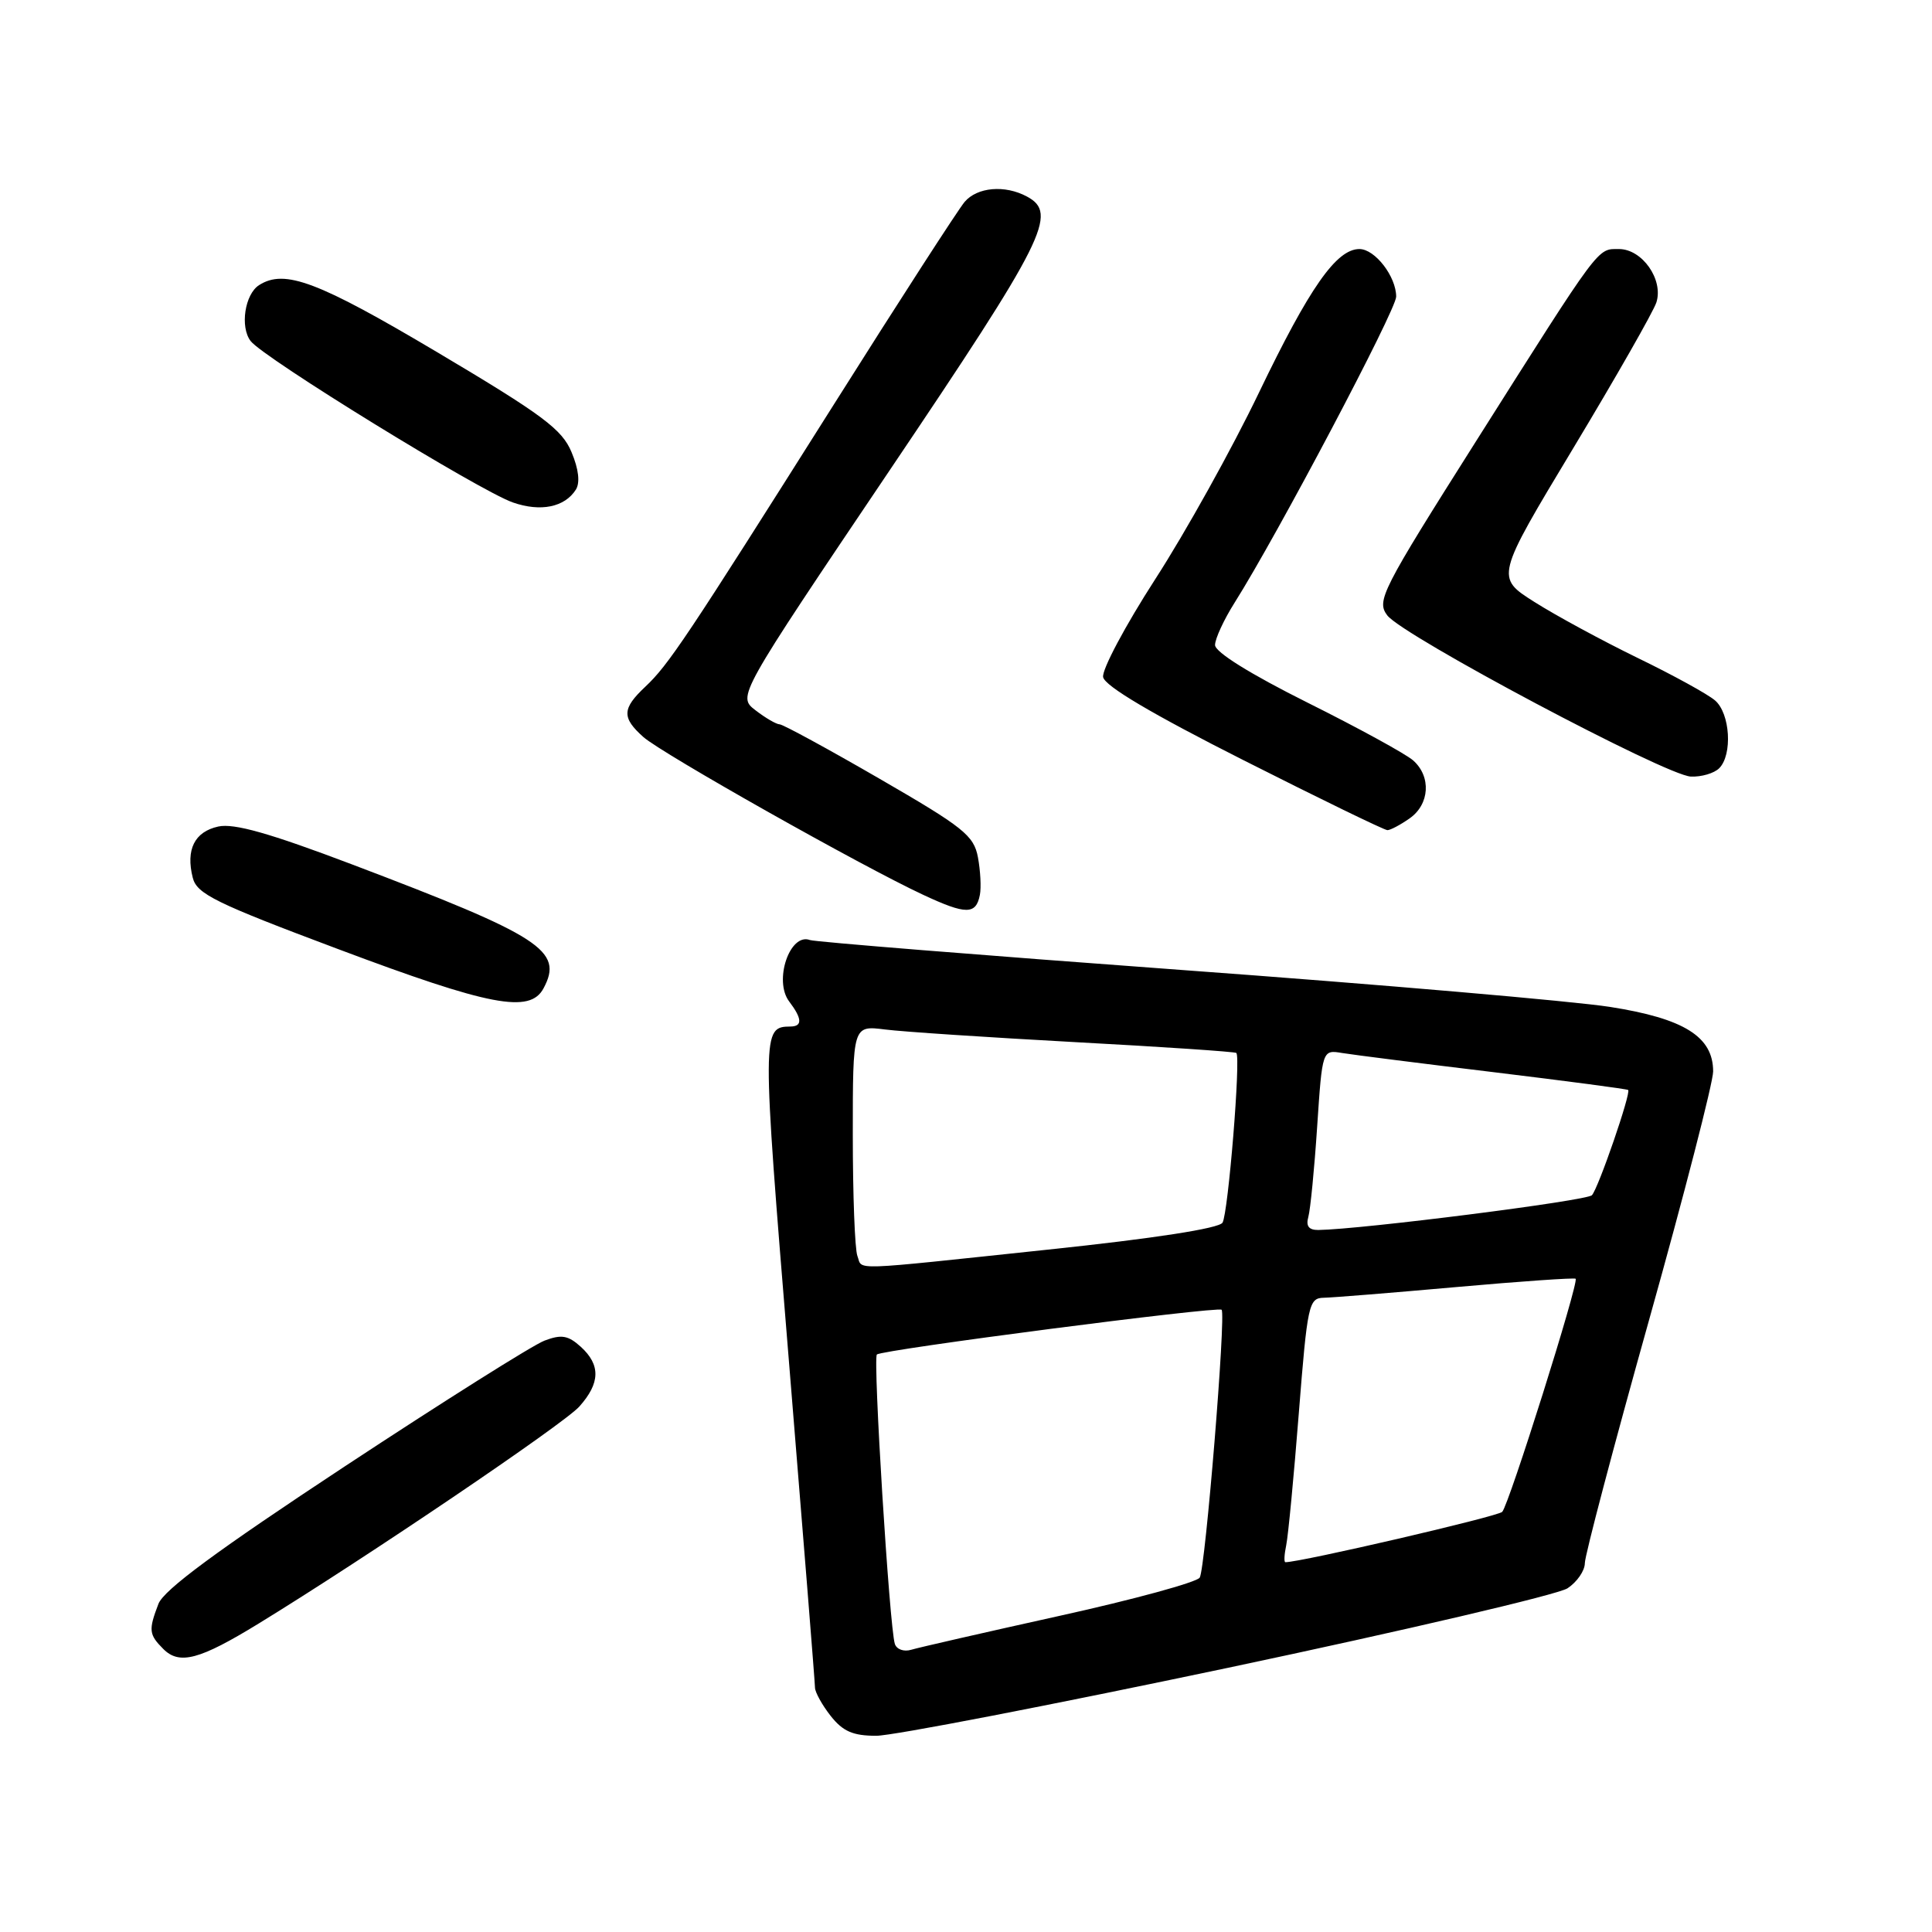 <?xml version="1.0" encoding="UTF-8" standalone="no"?>
<!DOCTYPE svg PUBLIC "-//W3C//DTD SVG 1.1//EN" "http://www.w3.org/Graphics/SVG/1.1/DTD/svg11.dtd" >
<svg xmlns="http://www.w3.org/2000/svg" xmlns:xlink="http://www.w3.org/1999/xlink" version="1.1" viewBox="0 0 256 256">
 <g >
 <path fill="currentColor"
d=" M 162.73 220.99 C 186.19 216.03 206.43 211.29 207.70 210.46 C 208.96 209.63 210.00 208.13 210.00 207.12 C 210.00 206.12 213.82 191.63 218.50 174.94 C 223.18 158.25 227.00 143.41 227.00 141.97 C 227.00 137.37 223.16 134.96 213.33 133.42 C 208.47 132.66 182.90 130.45 156.50 128.52 C 130.10 126.58 107.97 124.80 107.32 124.56 C 104.65 123.56 102.49 129.96 104.57 132.70 C 106.29 134.97 106.35 136.00 104.75 136.02 C 100.95 136.06 100.94 136.47 104.51 180.05 C 106.42 203.40 107.99 223.00 107.99 223.62 C 108.00 224.23 108.93 225.92 110.07 227.37 C 111.69 229.42 113.02 230.00 116.11 230.00 C 118.28 230.00 139.26 225.94 162.73 220.99 Z  M 34.27 215.13 C 48.52 206.40 74.66 188.71 76.75 186.39 C 79.54 183.28 79.61 180.86 76.95 178.45 C 75.28 176.94 74.39 176.79 72.15 177.64 C 70.63 178.21 58.73 185.71 45.69 194.30 C 28.76 205.46 21.69 210.67 20.99 212.53 C 19.66 216.01 19.73 216.58 21.64 218.50 C 23.78 220.64 26.44 219.93 34.27 215.13 Z  M 72.02 130.96 C 74.70 125.96 71.76 124.06 46.57 114.51 C 35.72 110.40 31.00 109.06 28.92 109.52 C 25.78 110.21 24.60 112.57 25.54 116.30 C 26.08 118.45 28.51 119.65 44.83 125.77 C 64.93 133.32 70.22 134.33 72.02 130.96 Z  M 129.84 118.57 C 130.03 117.60 129.91 115.35 129.58 113.59 C 129.04 110.71 127.67 109.62 116.55 103.19 C 109.71 99.23 103.75 95.99 103.31 95.98 C 102.86 95.97 101.42 95.13 100.10 94.11 C 97.71 92.27 97.71 92.27 117.85 62.37 C 138.54 31.66 140.24 28.27 136.07 26.04 C 133.15 24.47 129.49 24.79 127.82 26.75 C 127.00 27.71 119.22 39.75 110.55 53.50 C 90.83 84.74 88.58 88.10 85.50 91.00 C 82.42 93.90 82.37 95.09 85.25 97.66 C 87.73 99.86 114.12 114.75 122.33 118.57 C 128.01 121.22 129.33 121.22 129.84 118.57 Z  M 186.78 108.44 C 189.44 106.58 189.67 102.90 187.25 100.76 C 186.29 99.91 179.99 96.46 173.25 93.10 C 165.68 89.32 161.00 86.41 161.00 85.47 C 161.00 84.64 162.17 82.11 163.59 79.86 C 169.25 70.90 185.00 41.06 185.00 39.31 C 185.00 36.64 182.19 33.00 180.13 33.00 C 177.08 33.00 173.52 38.09 166.83 52.00 C 163.27 59.42 157.08 70.55 153.09 76.72 C 149.11 82.89 145.99 88.74 146.17 89.72 C 146.39 90.90 152.65 94.61 164.81 100.75 C 174.88 105.84 183.44 110.00 183.84 110.00 C 184.23 110.00 185.56 109.30 186.78 108.44 Z  M 227.80 101.80 C 229.59 100.01 229.26 94.53 227.25 92.81 C 226.29 91.98 221.68 89.45 217.00 87.18 C 212.32 84.90 206.17 81.57 203.33 79.77 C 198.16 76.50 198.16 76.50 208.48 59.36 C 214.15 49.94 219.10 41.26 219.48 40.07 C 220.44 37.05 217.60 33.00 214.52 33.00 C 211.61 33.00 212.20 32.20 195.56 58.50 C 183.03 78.31 182.37 79.61 183.82 81.54 C 185.86 84.24 220.77 102.78 224.05 102.90 C 225.45 102.96 227.14 102.46 227.80 101.80 Z  M 76.31 64.87 C 76.88 63.96 76.68 62.16 75.73 59.91 C 74.47 56.88 71.92 54.98 57.95 46.68 C 42.10 37.27 37.72 35.62 34.33 37.78 C 32.44 38.98 31.78 43.33 33.21 45.19 C 34.91 47.42 63.51 65.02 67.96 66.58 C 71.64 67.86 74.83 67.21 76.31 64.87 Z  M 118.57 217.82 C 117.86 215.62 115.65 180.01 116.19 179.48 C 116.81 178.85 161.36 173.07 161.87 173.55 C 162.47 174.12 159.72 207.83 158.97 209.04 C 158.60 209.65 150.23 211.94 140.39 214.11 C 130.55 216.29 121.71 218.31 120.75 218.60 C 119.77 218.90 118.80 218.55 118.57 217.82 Z  M 170.43 204.75 C 170.69 203.51 171.44 195.64 172.10 187.25 C 173.24 172.83 173.42 172.00 175.40 171.96 C 176.56 171.94 184.47 171.30 192.99 170.54 C 201.52 169.78 208.62 169.29 208.78 169.44 C 209.24 169.90 199.94 199.41 199.05 200.33 C 198.44 200.95 172.39 207.00 170.32 207.00 C 170.12 207.00 170.17 205.99 170.43 204.75 Z  M 113.61 166.42 C 113.27 165.55 113.00 158.32 113.00 150.36 C 113.00 135.88 113.00 135.88 117.25 136.41 C 119.59 136.71 130.95 137.46 142.50 138.09 C 154.05 138.71 163.65 139.36 163.82 139.52 C 164.43 140.07 162.74 160.80 161.99 162.01 C 161.52 162.77 152.95 164.10 138.87 165.58 C 112.00 168.42 114.35 168.35 113.61 166.42 Z  M 173.36 161.25 C 173.63 160.29 174.16 154.91 174.53 149.30 C 175.21 139.09 175.21 139.09 177.85 139.53 C 179.31 139.77 188.38 140.92 198.00 142.08 C 207.62 143.25 215.61 144.30 215.74 144.43 C 216.15 144.80 211.80 157.43 210.94 158.37 C 210.28 159.11 180.39 162.90 174.68 162.98 C 173.42 162.99 173.02 162.46 173.36 161.25 Z "/>
</g>
</svg>